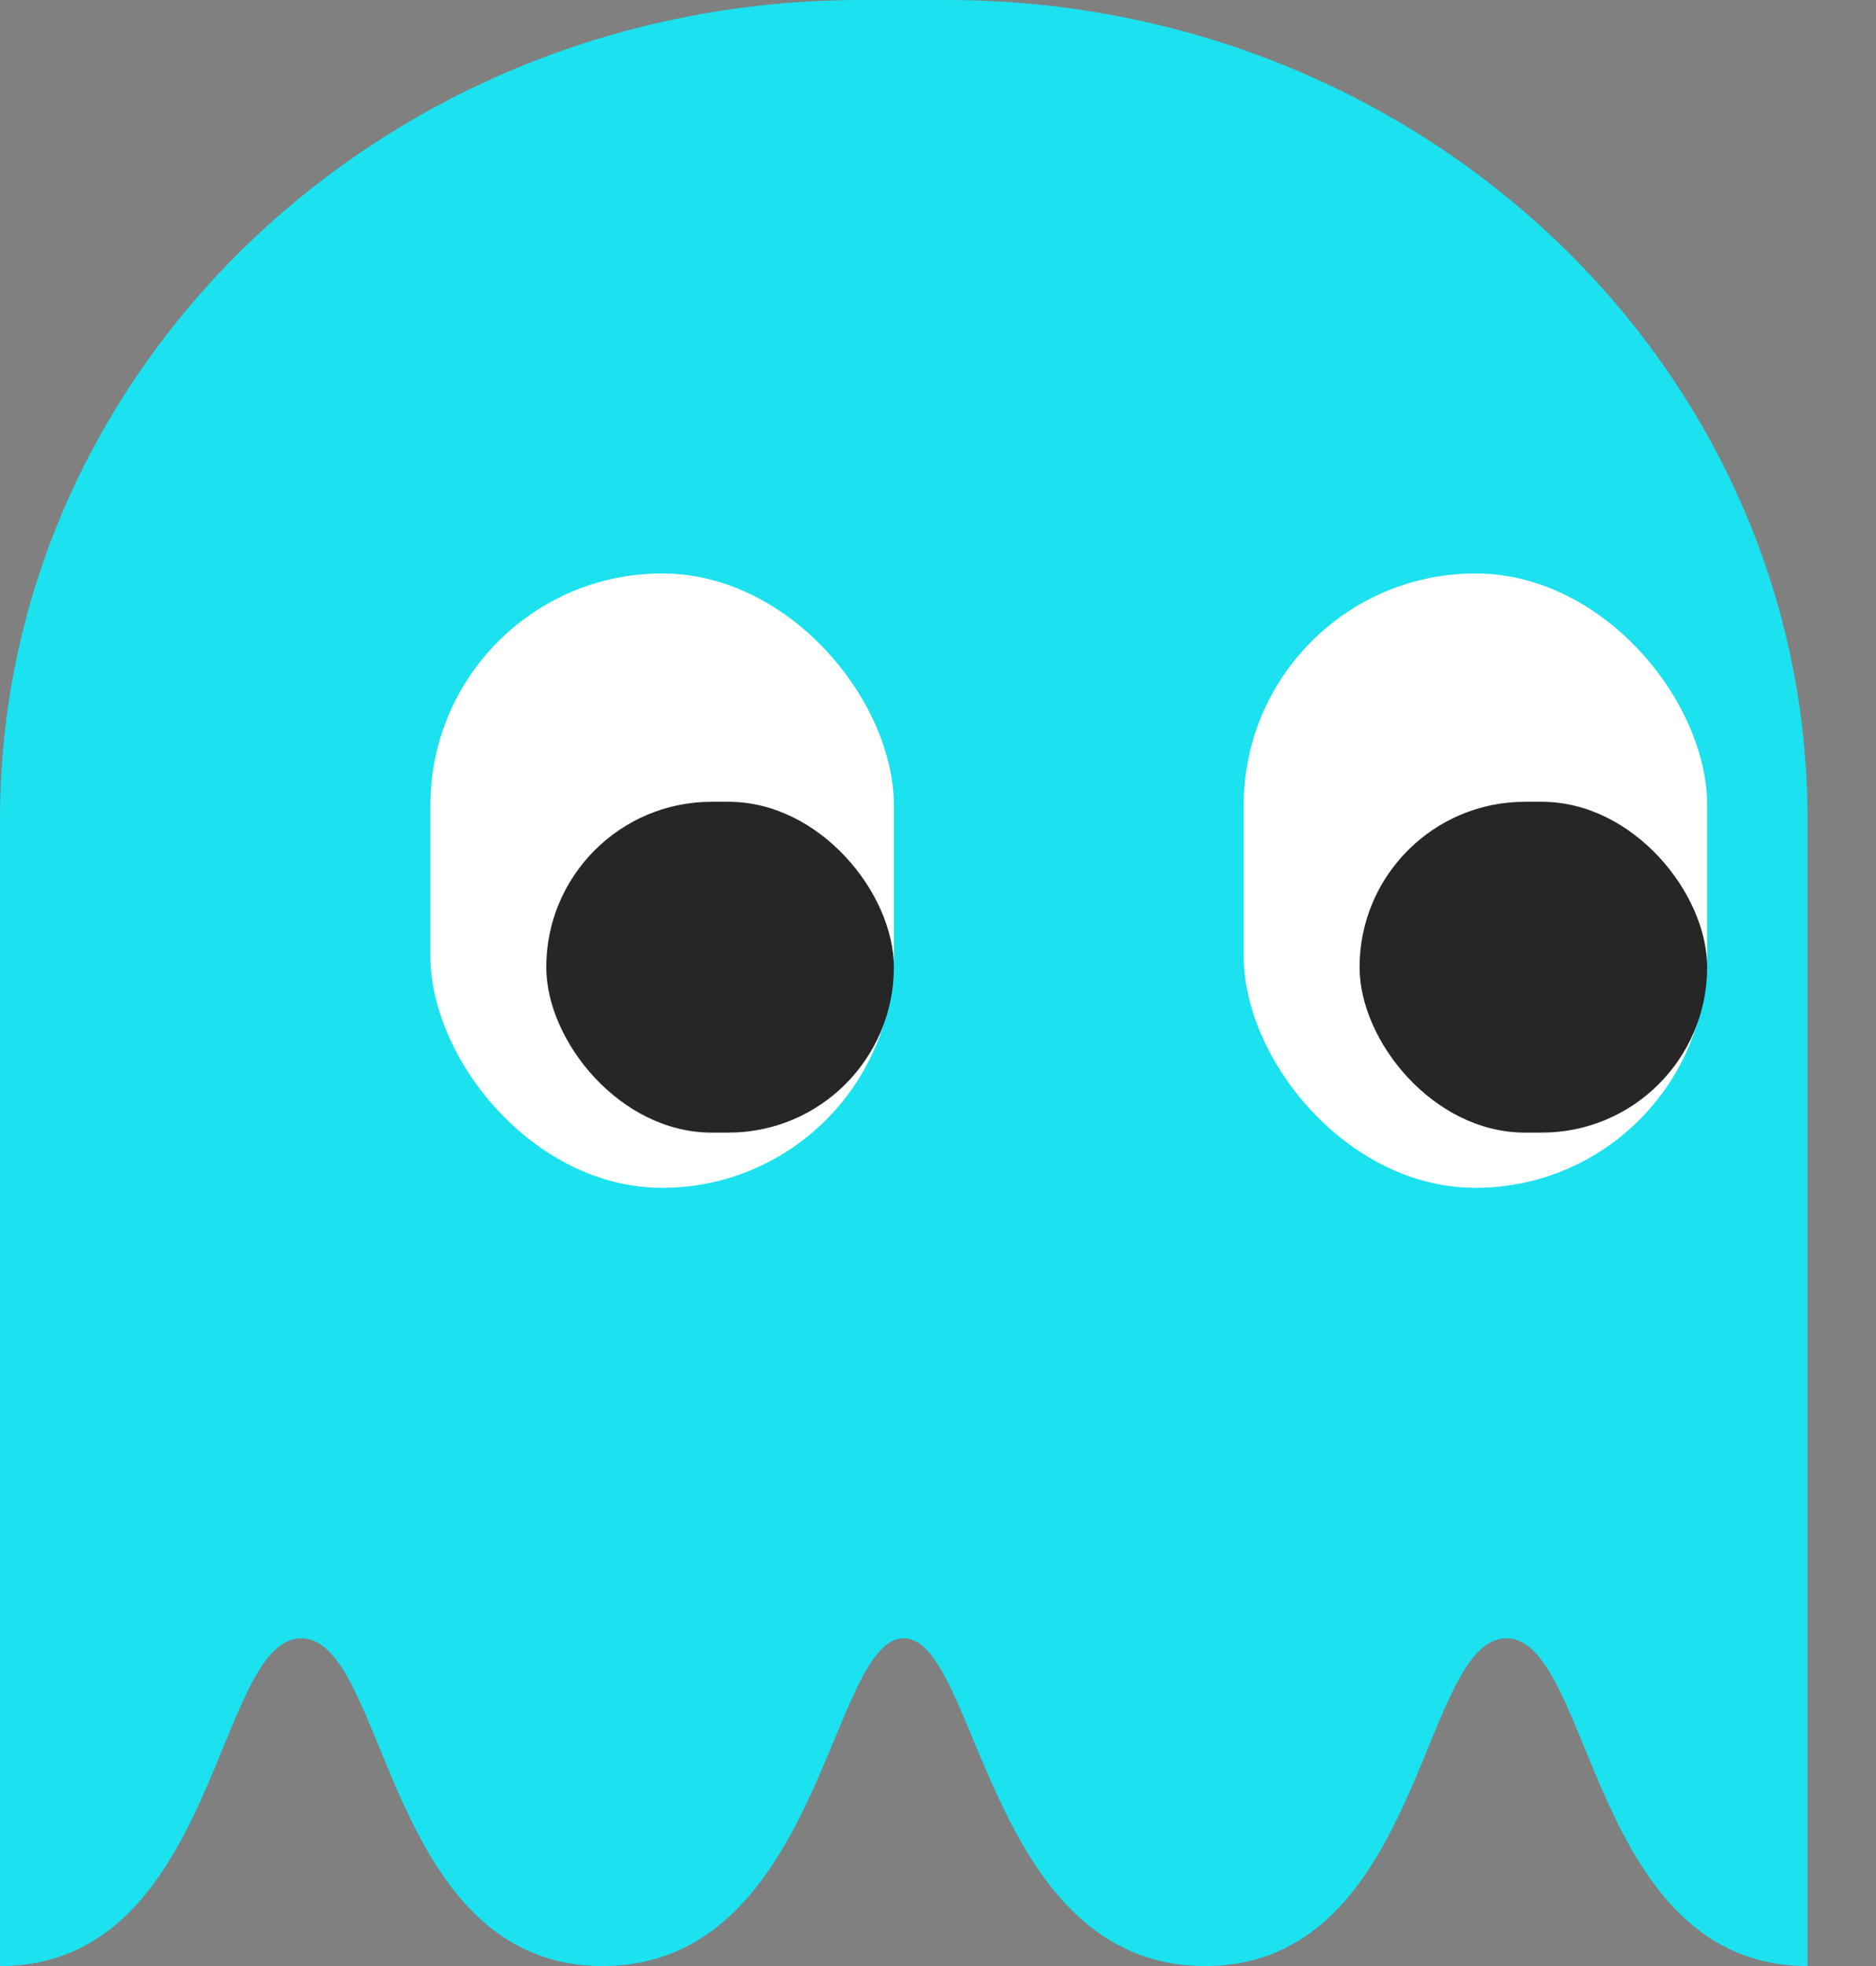 <svg width="21" height="22" viewBox="0 0 21 22" fill="none" xmlns="http://www.w3.org/2000/svg">
<rect x="0" y="0" width="21" height="22" fill="#808080" stroke="none"/>
<path d="M-0 9.167C-0 4.104 4.314 0 9.635 0H10.599C15.92 0 20.234 4.104 20.234 9.167V22C17.8 22 17.825 18.333 16.862 18.333C15.898 18.333 15.924 22 13.489 22C11.052 22 10.945 18.333 10.117 18.333C9.289 18.333 9.182 22 6.745 22C4.31 22 4.336 18.333 3.372 18.333C2.409 18.333 2.434 22 -0 22V9.167Z" fill="#1CE1EE"/>
<rect x="13.922" y="6.417" width="5.188" height="6.875" rx="2.594" fill="white"/>
<rect x="15.219" y="8.972" width="3.891" height="3.702" rx="1.851" fill="#262626"/>
<rect x="4.818" y="6.417" width="5.188" height="6.875" rx="2.594" fill="white"/>
<rect x="6.115" y="8.972" width="3.891" height="3.702" rx="1.851" fill="#262626"/>
</svg>

